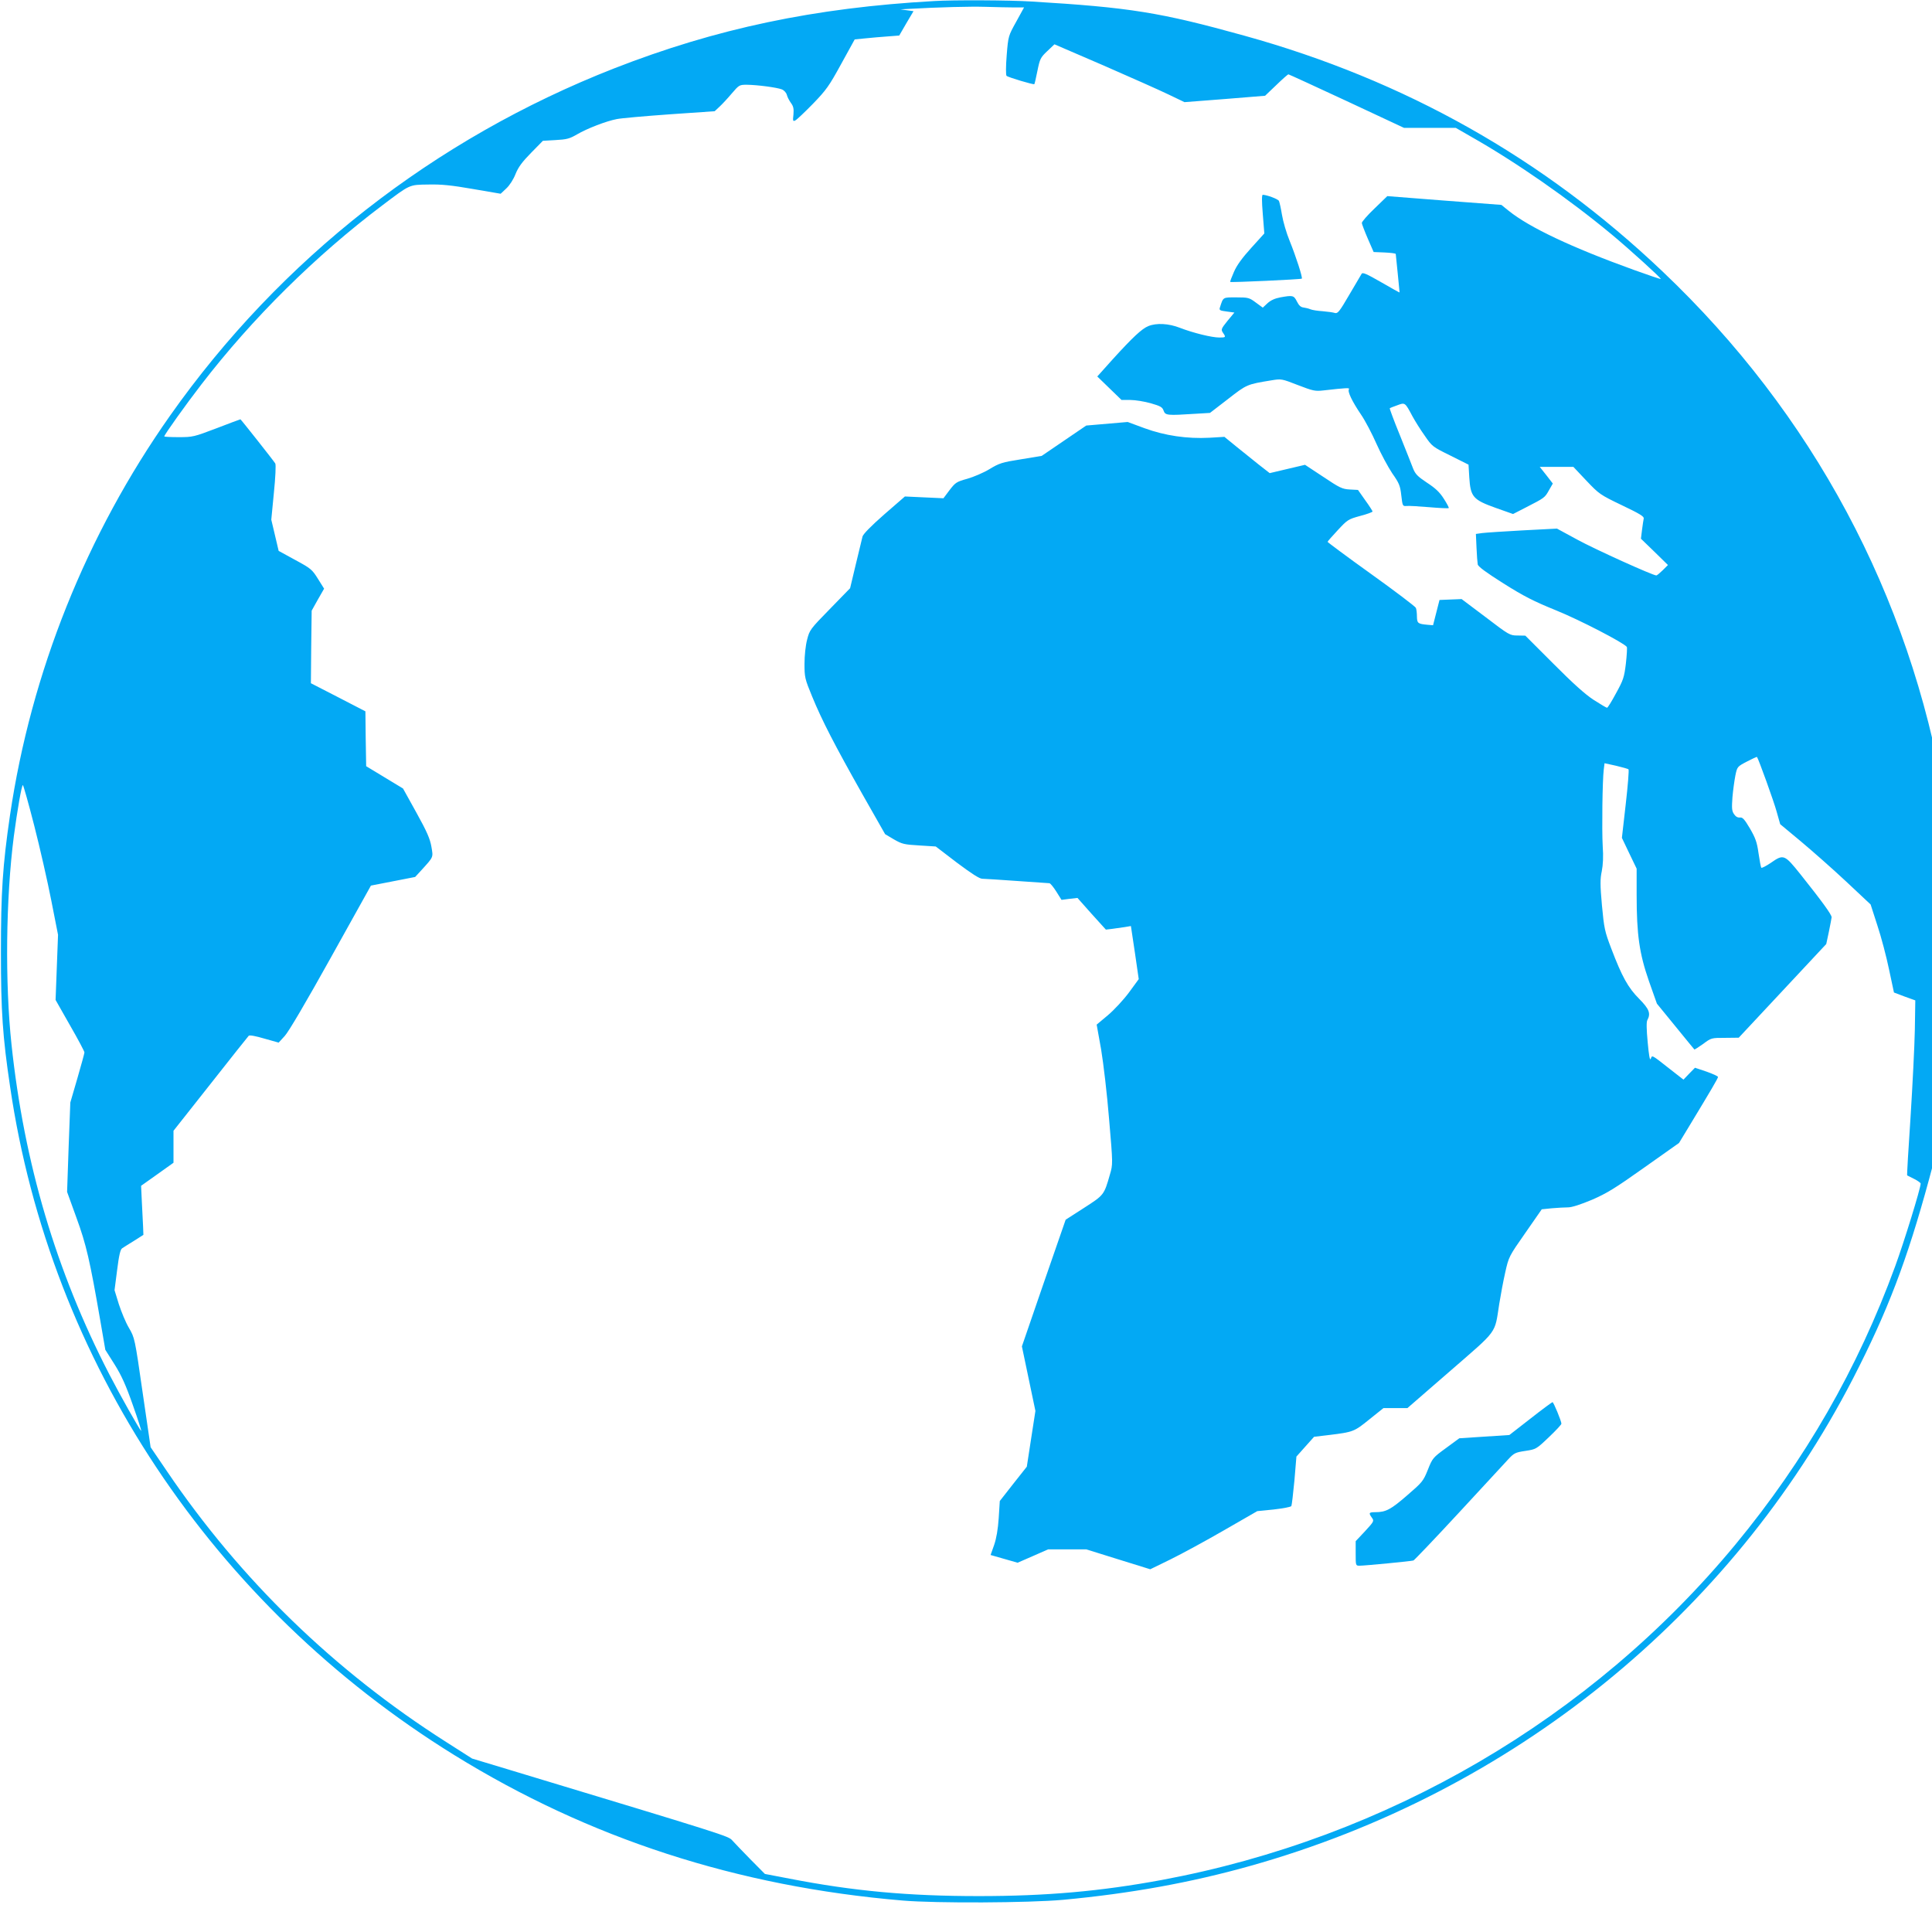 <?xml version="1.0" standalone="no"?>
<!DOCTYPE svg PUBLIC "-//W3C//DTD SVG 1.0//EN" "http://www.w3.org/TR/2001/REC-SVG-20010904/DTD/svg10.dtd">
<svg xmlns="http://www.w3.org/2000/svg" xmlns:xlink="http://www.w3.org/1999/xlink" id="body_1" width="52" height="52">

<g transform="matrix(0.031 0 0 0.03 0 0)">
	<g transform="matrix(1.333 0 0 1.334 0 0)">
		<g transform="matrix(0.1 0 -0 -0.1 0 1280)">
            <path d="M6085 12793C 5305 12748 4664 12608 4000 12340C 2828 11866 1827 11058 1108 10005C 563 9207 202 8277 65 7316C 17 6978 6 6797 6 6395C 6 5999 17 5828 66 5490C 328 3644 1384 2003 2958 997C 3836 436 4801 112 5880 18C 6098 -1 6701 2 6925 23C 7363 65 7757 139 8140 250C 9848 744 11273 1934 12070 3530C 12294 3980 12419 4316 12565 4870C 12710 5418 12754 5758 12754 6330C 12755 6745 12732 7028 12664 7435C 12438 8798 11806 10017 10828 10975C 10054 11735 9150 12261 8105 12560C 7557 12717 7361 12750 6715 12790C 6578 12799 6207 12801 6085 12793zM6607 12750L6670 12750L6619 12654C 6568 12559 6567 12558 6557 12429C 6551 12353 6551 12295 6556 12290C 6566 12280 6732 12229 6737 12234C 6739 12236 6748 12276 6757 12323C 6773 12404 6777 12413 6821 12456L6821 12456L6868 12502L7187 12360C 7362 12281 7552 12194 7610 12165L7610 12165L7715 12113L7978 12134L8240 12156L8313 12228C 8353 12268 8388 12300 8392 12300C 8395 12300 8566 12219 8772 12120L8772 12120L9145 11940L9313 11940L9482 11940L9578 11883C 9874 11710 10218 11463 10500 11221C 10613 11124 10822 10928 10817 10924C 10815 10922 10738 10949 10644 10984C 10236 11136 9962 11270 9827 11382L9827 11382L9779 11422L9408 11451L9036 11481L8953 11398C 8907 11353 8870 11309 8870 11300C 8871 11292 8888 11245 8909 11195L8909 11195L8947 11105L9018 11102C 9058 11100 9090 11096 9091 11092C 9091 11088 9097 11029 9104 10960C 9111 10891 9116 10834 9116 10833C 9115 10832 9061 10863 8996 10902C 8903 10957 8876 10970 8869 10959C 8864 10951 8828 10887 8788 10817C 8725 10705 8713 10690 8695 10695C 8684 10699 8648 10704 8615 10707C 8582 10709 8546 10715 8535 10720C 8524 10725 8504 10730 8490 10732C 8472 10734 8460 10746 8447 10773C 8427 10814 8420 10815 8339 10800C 8303 10793 8276 10780 8255 10760L8255 10760L8225 10731L8180 10765C 8137 10798 8131 10800 8052 10800C 7963 10800 7968 10803 7946 10733C 7940 10714 7944 10711 7990 10705L7990 10705L8040 10698L7995 10642C 7954 10589 7952 10584 7965 10563C 7986 10532 7985 10530 7942 10530C 7893 10530 7771 10561 7686 10595C 7612 10625 7532 10629 7480 10607C 7438 10590 7377 10531 7246 10382L7246 10382L7147 10268L7226 10189L7305 10110L7362 10110C 7394 10110 7454 10100 7495 10088C 7559 10069 7571 10062 7579 10038C 7590 10006 7603 10005 7783 10017L7783 10017L7881 10023L7998 10116C 8121 10215 8121 10215 8281 10242C 8346 10253 8347 10253 8454 10210C 8552 10171 8566 10168 8618 10174C 8772 10192 8793 10193 8786 10182C 8776 10166 8807 10100 8866 10010C 8893 9969 8938 9880 8966 9814C 8995 9747 9041 9659 9068 9617C 9113 9551 9120 9534 9127 9469C 9135 9398 9136 9395 9160 9397C 9174 9399 9240 9395 9308 9389C 9376 9383 9433 9380 9436 9383C 9439 9385 9424 9414 9404 9446C 9377 9490 9349 9517 9294 9554C 9233 9596 9219 9611 9204 9649C 9195 9674 9156 9775 9118 9873C 9079 9971 9050 10053 9052 10054C 9053 10056 9075 10065 9100 10074C 9152 10094 9151 10095 9200 10000C 9216 9970 9251 9911 9279 9871C 9328 9797 9331 9795 9447 9736L9447 9736L9565 9675L9570 9589C 9578 9459 9594 9439 9740 9385L9740 9385L9855 9343L9940 9388C 10061 9452 10062 9453 10089 9503L10089 9503L10114 9548L10072 9604L10029 9660L10138 9660L10248 9660L10333 9567C 10416 9477 10421 9473 10564 9402C 10682 9344 10710 9326 10706 9312C 10704 9303 10699 9268 10695 9236L10695 9236L10688 9177L10776 9089L10864 9000L10830 8965C 10811 8946 10793 8930 10788 8930C 10765 8930 10386 9107 10273 9171L10273 9171L10141 9245L9918 9233C 9795 9226 9676 9218 9654 9215L9654 9215L9613 9209L9617 9117C 9619 9066 9623 9015 9625 9004C 9628 8989 9681 8949 9793 8876C 9925 8790 9990 8756 10133 8696C 10287 8632 10580 8475 10596 8449C 10599 8444 10596 8394 10590 8338C 10579 8244 10573 8226 10526 8138C 10498 8084 10472 8040 10467 8040C 10463 8040 10424 8064 10380 8093C 10325 8130 10246 8203 10118 8336L10118 8336L9935 8525L9884 8526C 9835 8526 9829 8529 9677 8649L9677 8649L9520 8771L9448 8768L9376 8765L9355 8680L9334 8595L9299 8598C 9235 8604 9230 8608 9229 8653C 9229 8676 9226 8703 9222 8712C 9218 8721 9087 8824 8930 8940C 8773 9056 8646 9154 8647 9156C 8647 9159 8677 9194 8713 9234C 8776 9304 8781 9308 8859 9330C 8904 9342 8940 9356 8940 9360C 8940 9363 8919 9398 8892 9436L8892 9436L8845 9505L8791 9508C 8742 9511 8726 9519 8619 9593L8619 9593L8500 9674L8385 9646L8270 9618L8198 9676C 8159 9709 8092 9764 8051 9798L8051 9798L7975 9862L7878 9856C 7731 9848 7588 9870 7455 9920L7455 9920L7345 9962L7210 9950L7075 9938L6930 9836L6785 9734L6650 9711C 6527 9691 6509 9685 6445 9645C 6407 9621 6341 9592 6300 9580C 6230 9560 6223 9555 6185 9504L6185 9504L6145 9449L6019 9455L5894 9461L5759 9340C 5673 9262 5623 9209 5618 9192C 5614 9177 5595 9093 5574 9004L5574 9004L5537 8844L5405 8704C 5277 8569 5273 8563 5257 8498C 5247 8459 5240 8391 5240 8336C 5240 8245 5242 8235 5290 8115C 5354 7954 5436 7790 5618 7457L5618 7457L5765 7190L5822 7155C 5876 7123 5889 7120 5988 7114L5988 7114L6095 7107L6233 6998C 6330 6923 6380 6890 6398 6890C 6413 6890 6515 6883 6625 6875C 6735 6867 6830 6860 6835 6860C 6841 6860 6861 6835 6880 6804L6880 6804L6914 6748L6966 6755L7018 6761L7110 6654L7203 6548L7244 6553C 7267 6556 7303 6562 7326 6565L7326 6565L7366 6572L7392 6393L7417 6215L7354 6126C 7319 6077 7257 6008 7217 5973L7217 5973L7143 5909L7172 5742C 7187 5649 7211 5440 7224 5272C 7249 4970 7249 4970 7229 4900C 7191 4763 7191 4763 7060 4676L7060 4676L6941 4597L6798 4171L6656 3745L6700 3528L6744 3311L6716 3124L6688 2936L6600 2821L6512 2705L6505 2591C 6500 2514 6490 2454 6475 2409L6475 2409L6452 2342L6540 2316L6628 2290L6728 2335L6827 2380L6951 2380L7075 2380L7283 2313L7492 2246L7623 2312C 7696 2349 7853 2437 7972 2508L7972 2508L8189 2637L8296 2648C 8355 2655 8407 2665 8411 2671C 8414 2677 8423 2755 8431 2843L8431 2843L8444 3004L8501 3070L8559 3137L8657 3149C 8814 3169 8820 3171 8919 3254L8919 3254L9011 3330L9089 3330L9167 3330L9446 3580C 9760 3862 9734 3825 9765 4030C 9774 4088 9791 4183 9804 4242C 9827 4348 9828 4350 9935 4508L9935 4508L10042 4667L10109 4674C 10145 4677 10192 4680 10214 4680C 10238 4680 10295 4699 10369 4731C 10467 4775 10519 4808 10710 4948L10710 4948L10936 5113L11010 5239C 11143 5466 11190 5548 11190 5557C 11190 5562 11156 5578 11115 5593L11115 5593L11040 5619L11002 5579L10965 5539L10872 5614C 10755 5709 10761 5705 10752 5679C 10746 5665 10740 5700 10732 5790C 10724 5878 10723 5928 10730 5940C 10753 5984 10742 6014 10677 6082C 10604 6157 10564 6233 10495 6420C 10452 6536 10448 6557 10434 6711C 10422 6849 10422 6888 10433 6941C 10441 6984 10444 7040 10439 7110C 10433 7219 10437 7554 10446 7626L10446 7626L10451 7667L10526 7650C 10567 7640 10604 7629 10607 7626C 10611 7622 10603 7517 10589 7392L10589 7392L10564 7165L10612 7061L10660 6958L10660 6781C 10660 6513 10678 6386 10740 6202L10740 6202L10792 6050L10913 5897C 10979 5814 11034 5743 11036 5742C 11037 5740 11063 5757 11093 5779C 11146 5820 11147 5820 11236 5820L11236 5820L11325 5821L11610 6136L11895 6451L11912 6533C 11921 6578 11929 6622 11930 6631C 11930 6649 11869 6736 11727 6920C 11623 7054 11617 7057 11534 6997C 11504 6976 11476 6961 11472 6964C 11469 6968 11461 7011 11454 7061C 11444 7136 11434 7164 11398 7228C 11362 7291 11350 7304 11333 7302C 11318 7300 11305 7308 11294 7325C 11280 7346 11279 7365 11284 7438C 11288 7486 11297 7552 11303 7584C 11315 7643 11315 7644 11378 7678C 11413 7697 11442 7711 11444 7709C 11454 7695 11554 7410 11572 7341L11572 7341L11595 7257L11730 7141C 11804 7077 11937 6956 12025 6871L12025 6871L12184 6717L12228 6576C 12253 6499 12287 6365 12304 6280L12304 6280L12336 6125L12405 6098L12475 6072L12472 5873C 12470 5764 12457 5500 12444 5286C 12430 5072 12420 4896 12422 4895C 12424 4894 12444 4883 12468 4871C 12491 4859 12510 4845 12510 4840C 12510 4809 12402 4447 12344 4284C 12101 3597 11756 2978 11303 2412C 10364 1240 9034 438 7565 156C 7166 80 6815 48 6375 48C 5915 48 5558 82 5144 165L5144 165L4982 197L4887 296C 4835 351 4782 408 4769 423C 4744 452 4729 457 3335 892L3335 892L3075 973L2905 1085C 2178 1563 1567 2175 1087 2906L1087 2906L981 3067L929 3435C 878 3802 877 3803 840 3869C 819 3905 790 3978 774 4029L774 4029L746 4123L763 4259C 775 4358 784 4398 796 4405C 804 4411 839 4433 873 4455L873 4455L934 4495L932 4550C 931 4580 927 4655 924 4715L924 4715L919 4825L1024 4902L1130 4980L1130 5087L1130 5195L1371 5510C 1503 5683 1615 5829 1620 5834C 1626 5840 1666 5832 1722 5815L1722 5815L1815 5788L1854 5832C 1879 5859 1995 6063 2155 6360L2155 6360L2416 6844L2560 6873L2704 6902L2745 6948C 2825 7039 2822 7032 2810 7105C 2801 7158 2782 7205 2712 7335L2712 7335L2625 7497L2505 7572L2385 7647L2382 7832L2380 8016L2202 8111L2025 8205L2027 8449L2030 8693L2070 8767L2111 8841L2071 8907C 2033 8970 2025 8977 1923 9034L1923 9034L1815 9095L1791 9200L1767 9305L1784 9487C 1794 9587 1798 9675 1793 9683C 1781 9703 1569 9980 1566 9980C 1564 9980 1494 9953 1411 9920C 1263 9862 1256 9860 1164 9860C 1112 9860 1070 9862 1070 9865C 1070 9876 1211 10080 1312 10215C 1644 10660 2055 11080 2489 11418C 2674 11562 2663 11557 2790 11559C 2875 11561 2941 11554 3080 11529L3080 11529L3261 11497L3298 11533C 3320 11554 3345 11595 3358 11630C 3376 11676 3401 11711 3459 11772L3459 11772L3536 11853L3619 11858C 3691 11862 3710 11867 3758 11896C 3824 11936 3950 11986 4017 11999C 4044 12005 4198 12019 4360 12031L4360 12031L4655 12052L4686 12082C 4703 12098 4739 12138 4766 12171C 4814 12229 4816 12230 4865 12230C 4934 12229 5059 12212 5092 12199C 5107 12193 5121 12177 5125 12162C 5128 12148 5141 12123 5152 12107C 5168 12085 5171 12068 5168 12030C 5163 11986 5165 11982 5180 11990C 5190 11995 5242 12046 5295 12102C 5382 12195 5400 12221 5479 12370L5479 12370L5567 12535L5636 12542C 5674 12546 5739 12552 5781 12555L5781 12555L5857 12561L5903 12643L5950 12725L5907 12731L5865 12737L5915 12740C 6123 12752 6314 12757 6420 12754C 6489 12752 6573 12750 6607 12750zM223 7247C 260 7098 310 6871 334 6744L334 6744L378 6513L370 6294L362 6075L456 5904C 508 5811 550 5729 550 5722C 550 5716 529 5637 504 5548L504 5548L458 5385L447 5085L437 4784L498 4610C 562 4429 585 4326 654 3914L654 3914L686 3722L746 3624C 791 3550 820 3484 866 3348C 900 3249 924 3172 919 3177C 905 3192 782 3417 712 3557C 366 4249 157 4977 75 5775C 32 6191 38 6757 90 7175C 113 7353 141 7520 149 7520C 152 7520 186 7397 223 7247z" stroke="none" fill="#03A9F4" fill-rule="nonzero" />
            <path d="M8225 11360L8235 11230L8150 11133C 8091 11066 8055 11015 8037 10971C 8022 10936 8011 10906 8013 10904C 8017 10899 8474 10921 8479 10926C 8486 10932 8440 11078 8400 11180C 8379 11232 8357 11311 8350 11355C 8343 11399 8334 11441 8330 11449C 8323 11462 8252 11489 8225 11490C 8218 11490 8218 11448 8225 11360z" stroke="none" fill="#03A9F4" fill-rule="nonzero" />
            <path d="M9968 3259L9831 3149L9668 3138L9505 3127L9418 3061C 9333 2997 9330 2993 9300 2915C 9270 2838 9264 2831 9164 2742C 9058 2647 9026 2630 8958 2630C 8916 2630 8913 2625 8936 2592C 8951 2571 8949 2567 8891 2502L8891 2502L8830 2435L8830 2353C 8830 2270 8830 2270 8856 2270C 8889 2270 9191 2300 9206 2305C 9212 2307 9345 2451 9501 2625C 9657 2800 9803 2963 9825 2987C 9862 3028 9871 3032 9935 3042C 10004 3053 10006 3053 10088 3134C 10133 3178 10170 3219 10170 3225C 10170 3242 10119 3370 10112 3370C 10108 3369 10043 3320 9968 3259z" stroke="none" fill="#03A9F4" fill-rule="nonzero" />
		</g>
	</g>
</g>
</svg>